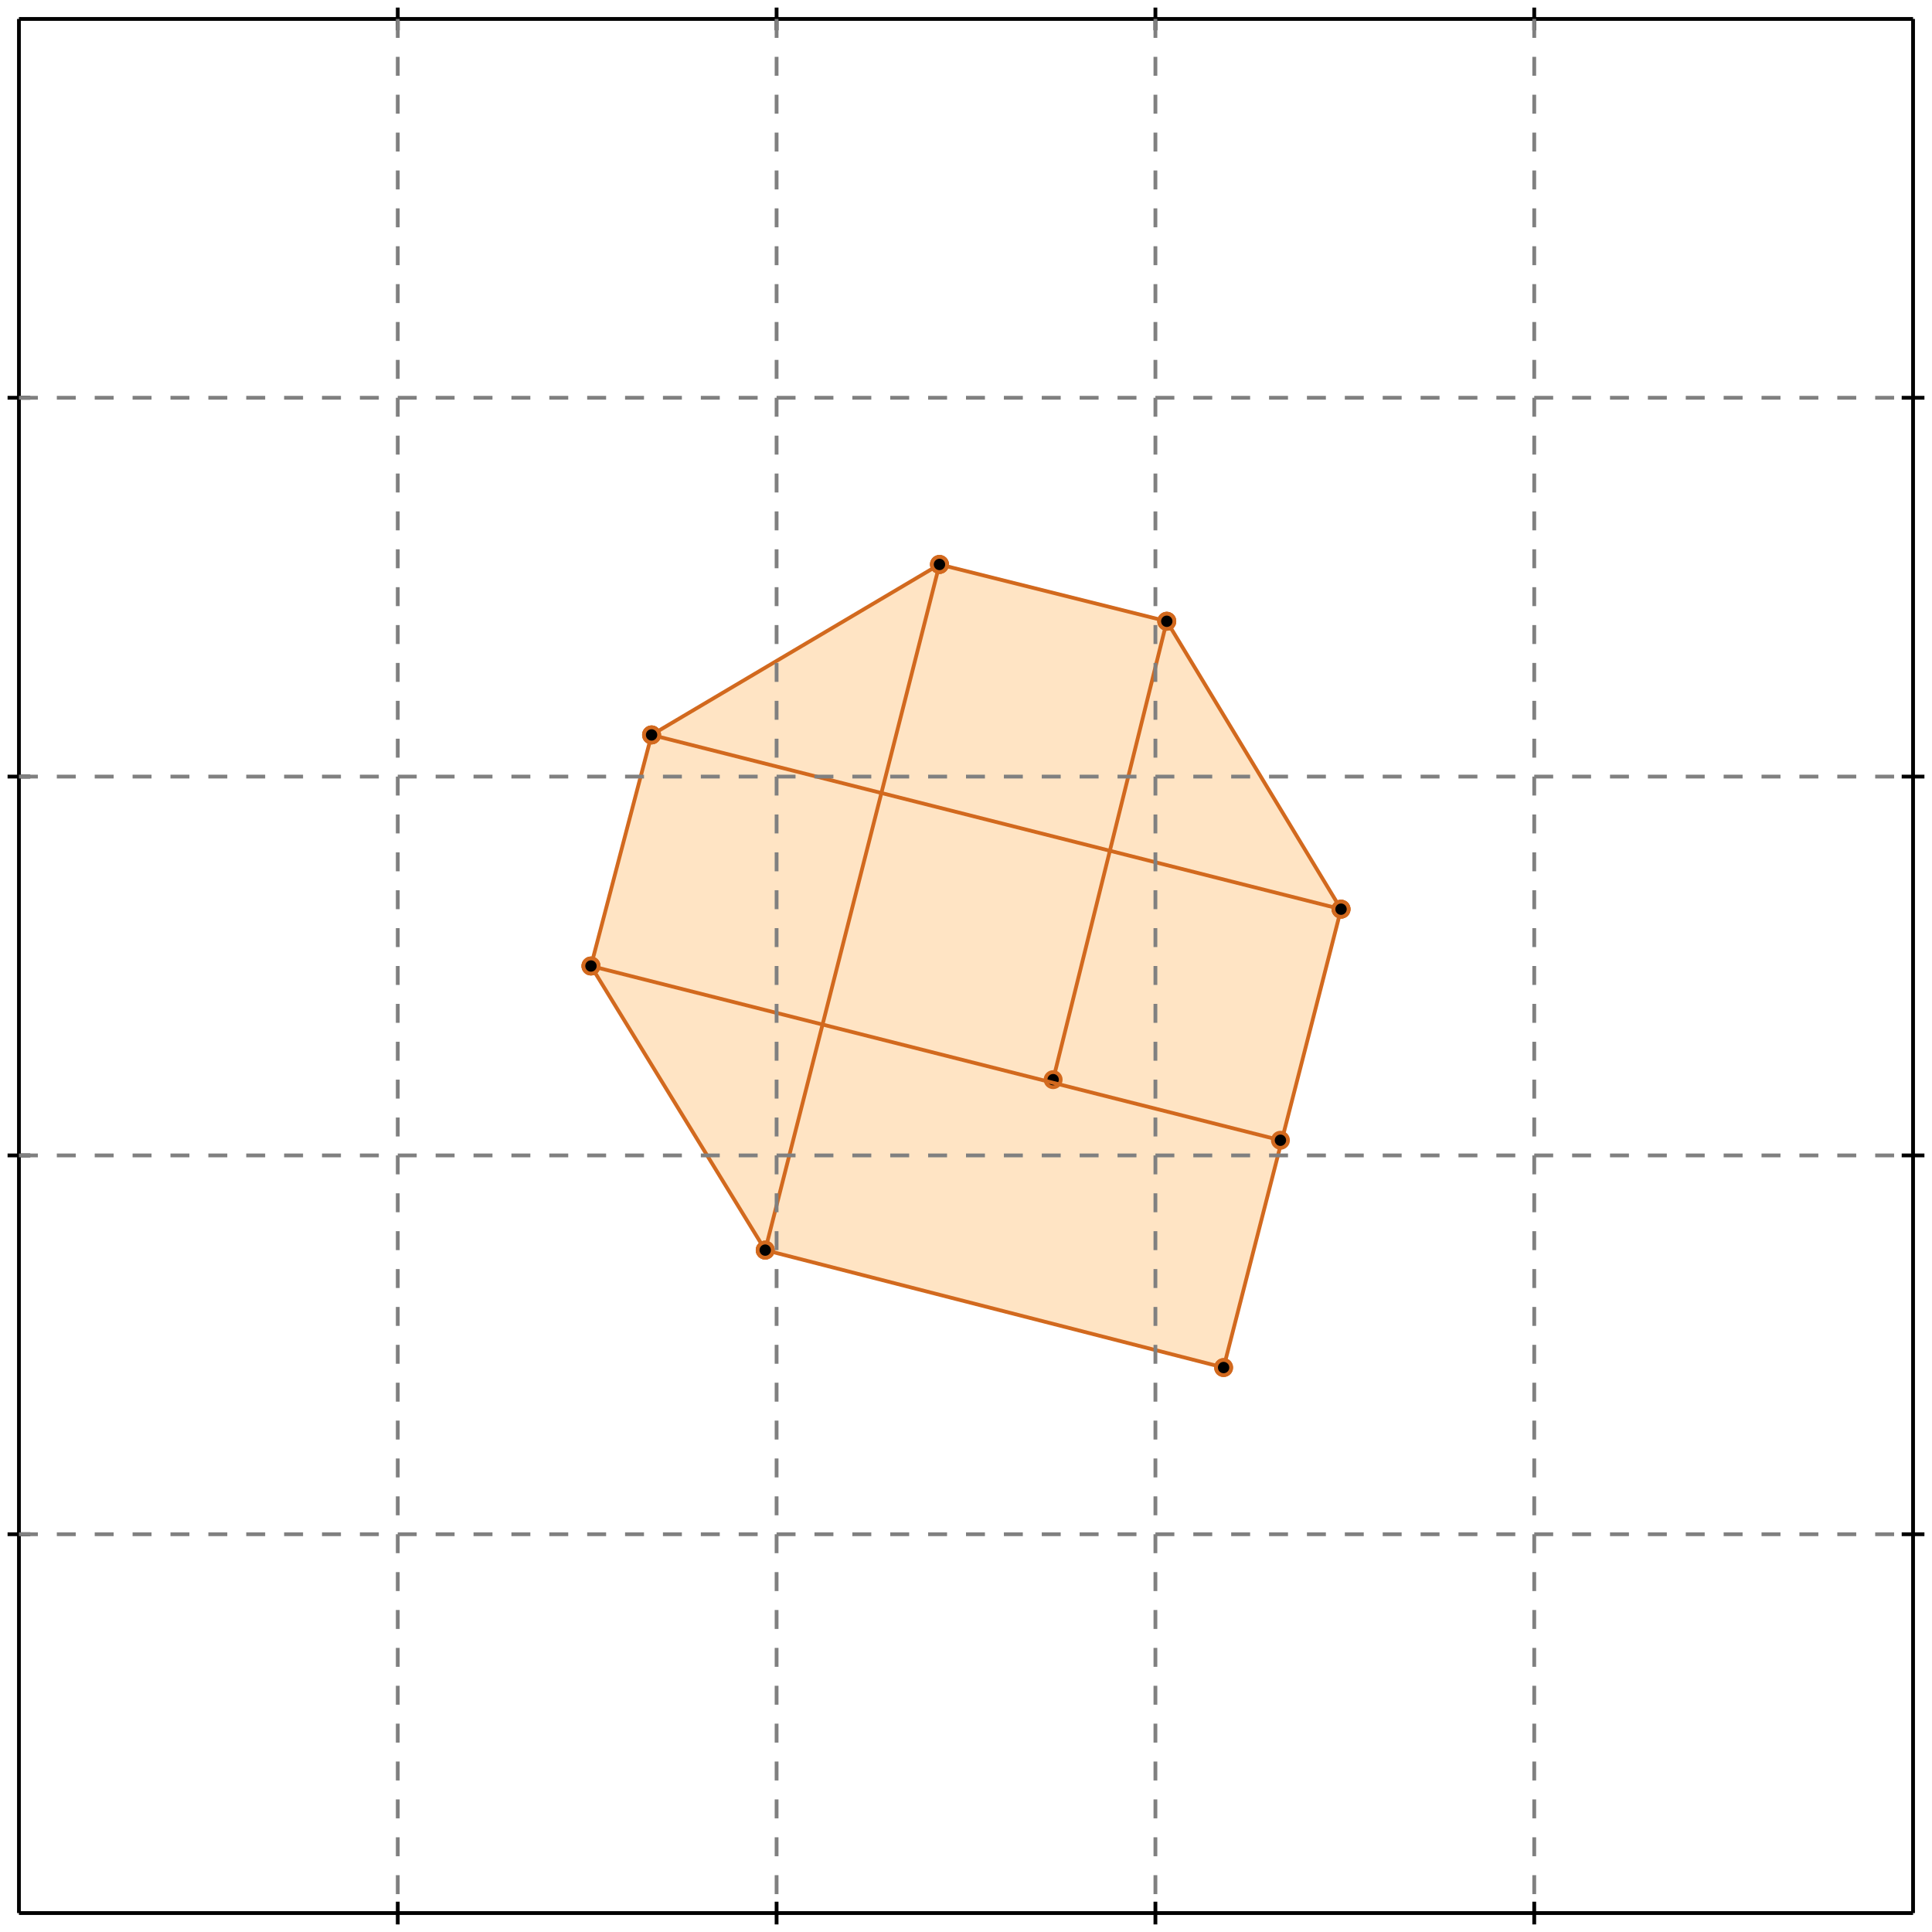 <?xml version="1.0" standalone="no"?>
<!DOCTYPE svg PUBLIC "-//W3C//DTD SVG 1.1//EN" 
  "http://www.w3.org/Graphics/SVG/1.1/DTD/svg11.dtd">
<svg width="510" height="510" version="1.1" id="toplevel"
    xmlns="http://www.w3.org/2000/svg"
    xmlns:xlink="http://www.w3.org/1999/xlink">
  <polygon points="323,361 354,240 308,164 248,149 172,194 156,255 202,330"
           fill="bisque"/>
  <polygon points="278,285 217,270 232,209 293,225" fill="bisque"/>
  <g stroke="chocolate" stroke-width="1">
    <line x1="323" y1="361" x2="354" y2="240"/>
    <circle cx="323" cy="361" r="2"/>
    <circle cx="354" cy="240" r="2"/>
  </g>
  <g stroke="chocolate" stroke-width="1">
    <line x1="278" y1="285" x2="308" y2="164"/>
    <circle cx="278" cy="285" r="2"/>
    <circle cx="308" cy="164" r="2"/>
  </g>
  <g stroke="chocolate" stroke-width="1">
    <line x1="202" y1="330" x2="248" y2="149"/>
    <circle cx="202" cy="330" r="2"/>
    <circle cx="248" cy="149" r="2"/>
  </g>
  <g stroke="chocolate" stroke-width="1">
    <line x1="156" y1="255" x2="172" y2="194"/>
    <circle cx="156" cy="255" r="2"/>
    <circle cx="172" cy="194" r="2"/>
  </g>
  <g stroke="chocolate" stroke-width="1">
    <line x1="202" y1="330" x2="156" y2="255"/>
    <circle cx="202" cy="330" r="2"/>
    <circle cx="156" cy="255" r="2"/>
  </g>
  <g stroke="chocolate" stroke-width="1">
    <line x1="354" y1="240" x2="308" y2="164"/>
    <circle cx="354" cy="240" r="2"/>
    <circle cx="308" cy="164" r="2"/>
  </g>
  <g stroke="chocolate" stroke-width="1">
    <line x1="172" y1="194" x2="248" y2="149"/>
    <circle cx="172" cy="194" r="2"/>
    <circle cx="248" cy="149" r="2"/>
  </g>
  <g stroke="chocolate" stroke-width="1">
    <line x1="323" y1="361" x2="202" y2="330"/>
    <circle cx="323" cy="361" r="2"/>
    <circle cx="202" cy="330" r="2"/>
  </g>
  <g stroke="chocolate" stroke-width="1">
    <line x1="338" y1="301" x2="156" y2="255"/>
    <circle cx="338" cy="301" r="2"/>
    <circle cx="156" cy="255" r="2"/>
  </g>
  <g stroke="chocolate" stroke-width="1">
    <line x1="354" y1="240" x2="172" y2="194"/>
    <circle cx="354" cy="240" r="2"/>
    <circle cx="172" cy="194" r="2"/>
  </g>
  <g stroke="chocolate" stroke-width="1">
    <line x1="308" y1="164" x2="248" y2="149"/>
    <circle cx="308" cy="164" r="2"/>
    <circle cx="248" cy="149" r="2"/>
  </g>
  <g stroke="black" stroke-width="1">
    <line x1="5" y1="5" x2="505" y2="5"/>
    <line x1="5" y1="5" x2="5" y2="505"/>
    <line x1="505" y1="505" x2="5" y2="505"/>
    <line x1="505" y1="505" x2="505" y2="5"/>
    <line x1="105" y1="2" x2="105" y2="8"/>
    <line x1="2" y1="105" x2="8" y2="105"/>
    <line x1="105" y1="502" x2="105" y2="508"/>
    <line x1="502" y1="105" x2="508" y2="105"/>
    <line x1="205" y1="2" x2="205" y2="8"/>
    <line x1="2" y1="205" x2="8" y2="205"/>
    <line x1="205" y1="502" x2="205" y2="508"/>
    <line x1="502" y1="205" x2="508" y2="205"/>
    <line x1="305" y1="2" x2="305" y2="8"/>
    <line x1="2" y1="305" x2="8" y2="305"/>
    <line x1="305" y1="502" x2="305" y2="508"/>
    <line x1="502" y1="305" x2="508" y2="305"/>
    <line x1="405" y1="2" x2="405" y2="8"/>
    <line x1="2" y1="405" x2="8" y2="405"/>
    <line x1="405" y1="502" x2="405" y2="508"/>
    <line x1="502" y1="405" x2="508" y2="405"/>
  </g>
  <g stroke="gray" stroke-width="1" stroke-dasharray="5,5">
    <line x1="105" y1="5" x2="105" y2="505"/>
    <line x1="5" y1="105" x2="505" y2="105"/>
    <line x1="205" y1="5" x2="205" y2="505"/>
    <line x1="5" y1="205" x2="505" y2="205"/>
    <line x1="305" y1="5" x2="305" y2="505"/>
    <line x1="5" y1="305" x2="505" y2="305"/>
    <line x1="405" y1="5" x2="405" y2="505"/>
    <line x1="5" y1="405" x2="505" y2="405"/>
  </g>
</svg>
